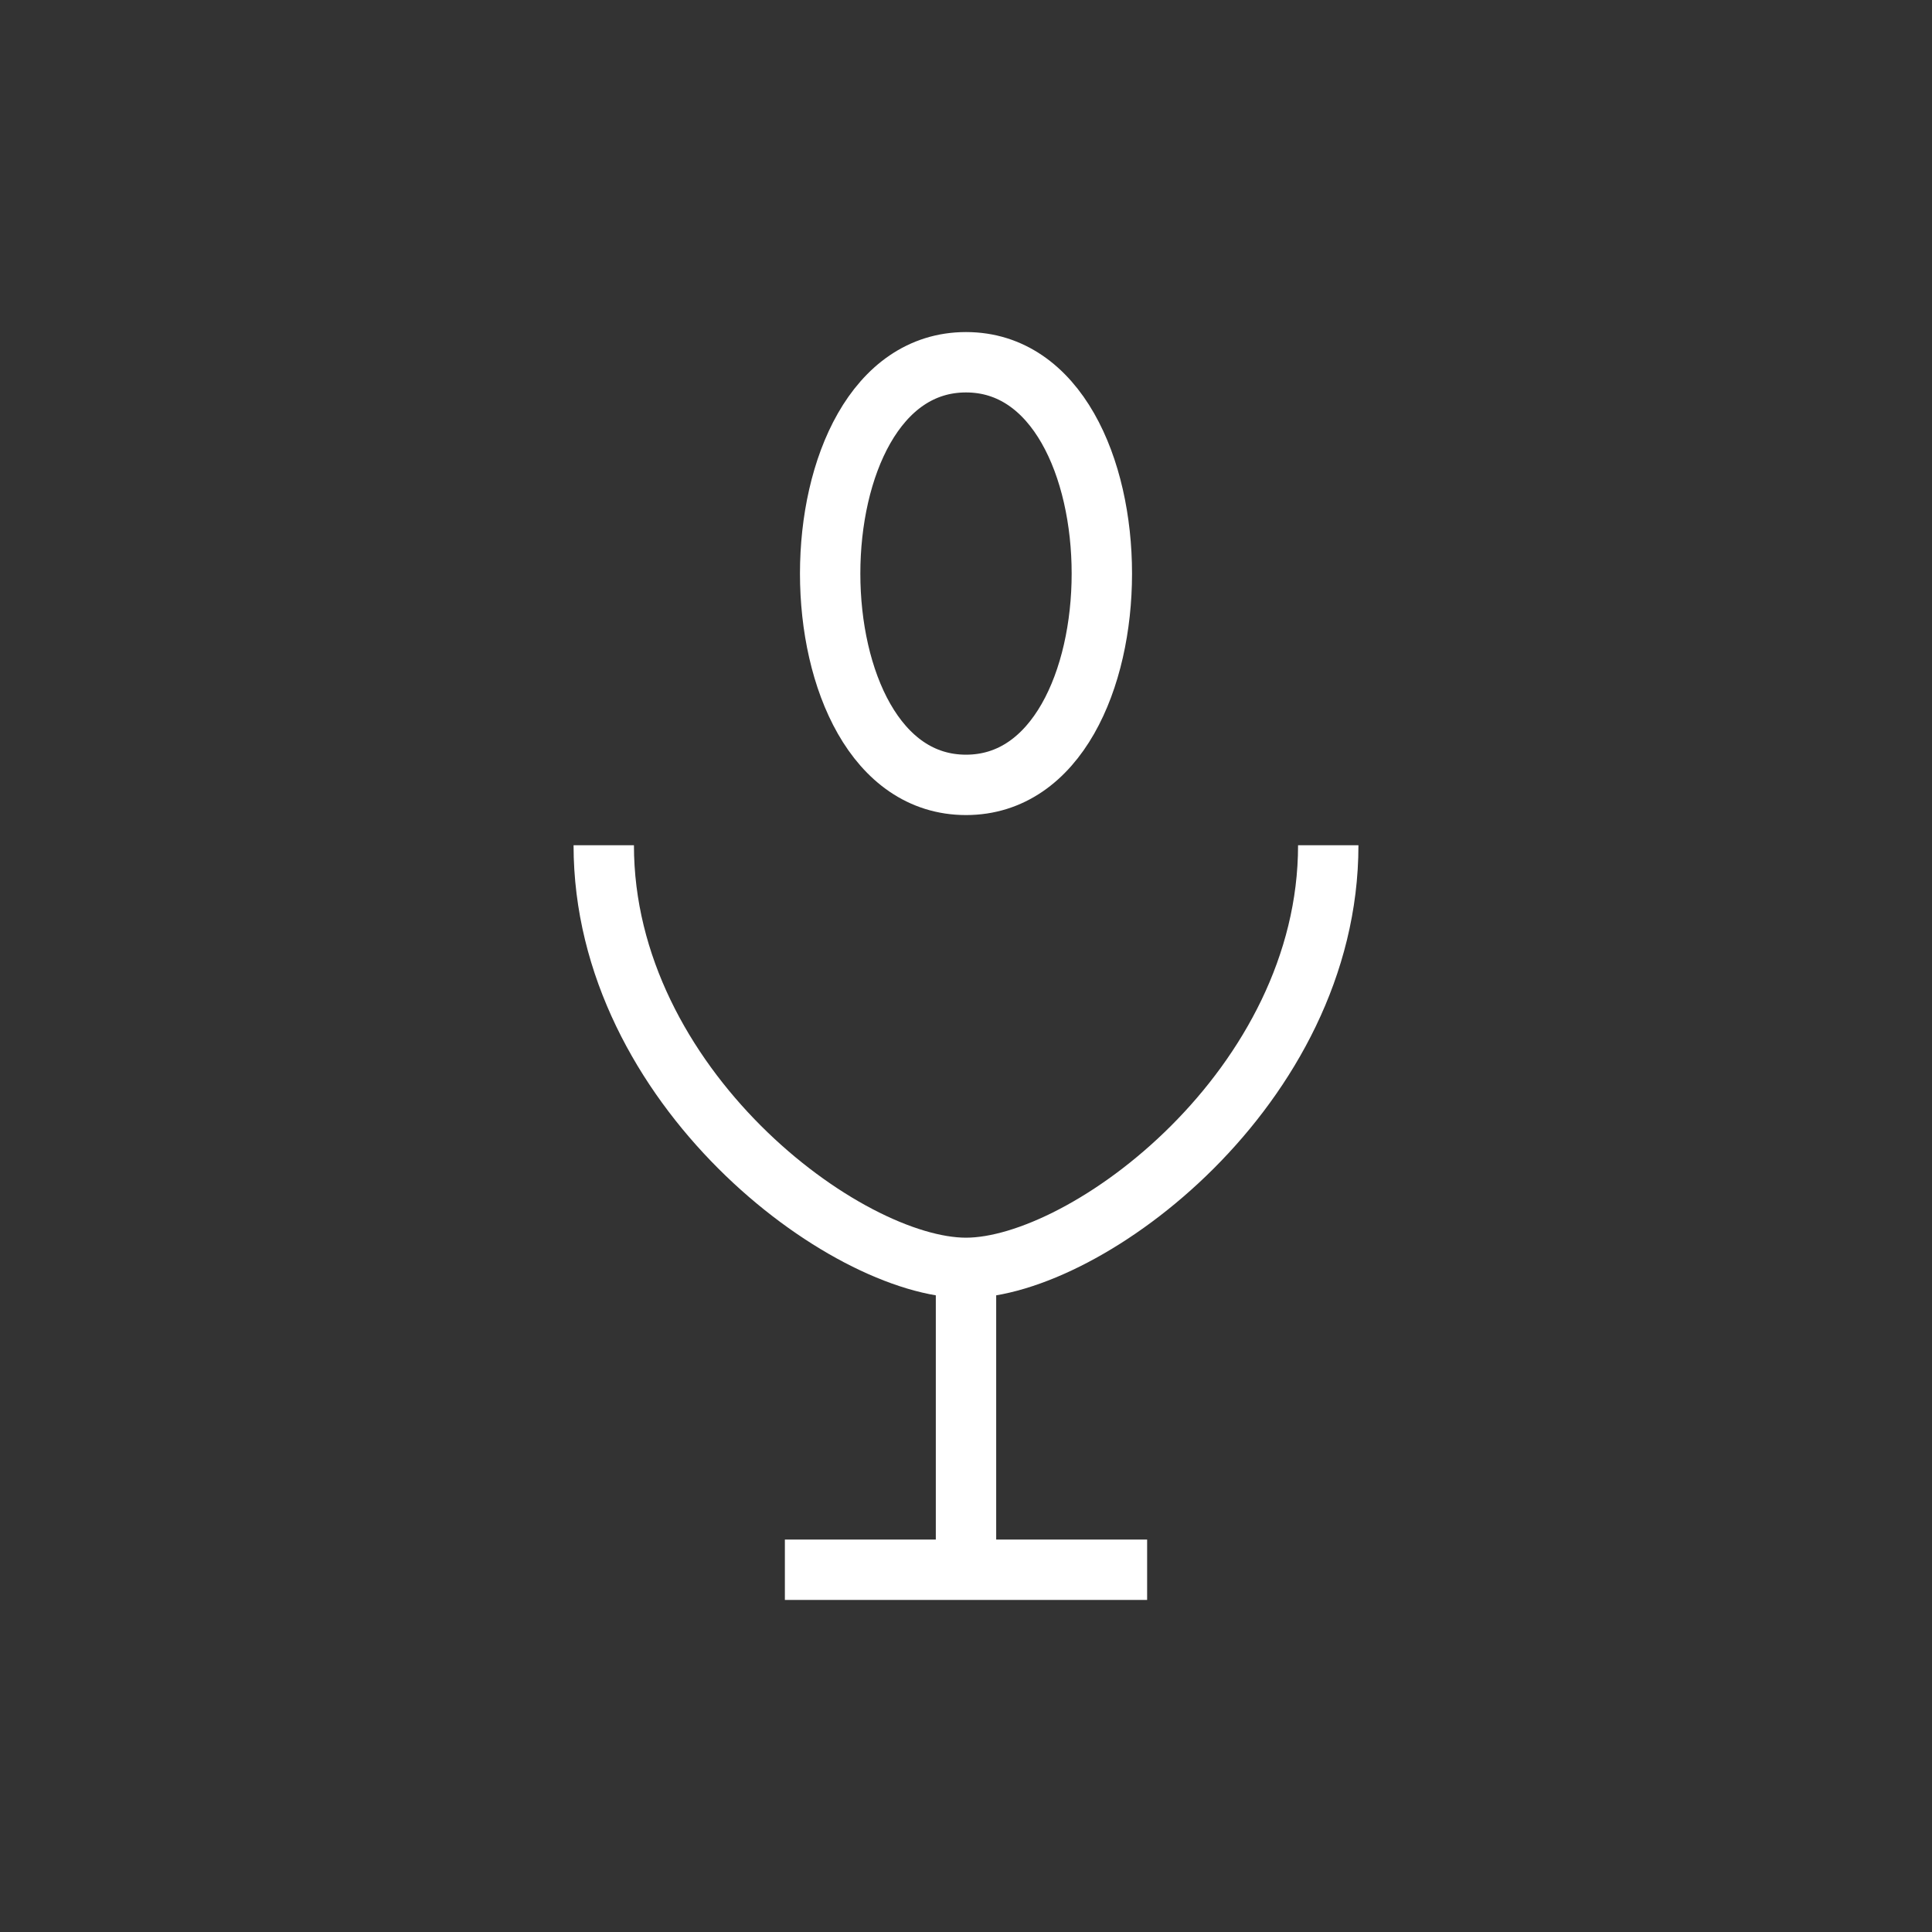 <?xml version="1.0" ?>
<svg xmlns="http://www.w3.org/2000/svg" width="64" height="64" viewBox="0 0 64 64">
  <rect x="0" y="0" width="64" height="64" fill="#333333" stroke="none"/>
  <rect x="0" y="0" width="64" height="64" fill="none"/>
  <path d="M32 12 C26 12 26 26 32 26 C38 26 38 12 32 12 Z" fill="none" stroke="white" stroke-width="2"/>
  <path d="M20 28 C20 36 28 42 32 42 C36 42 44 36 44 28" fill="none" stroke="white" stroke-width="2"/>
  <line x1="32" y1="42" x2="32" y2="52" stroke="white" stroke-width="2"/>
  <line x1="26" y1="52" x2="38" y2="52" stroke="white" stroke-width="2"/>
</svg>
